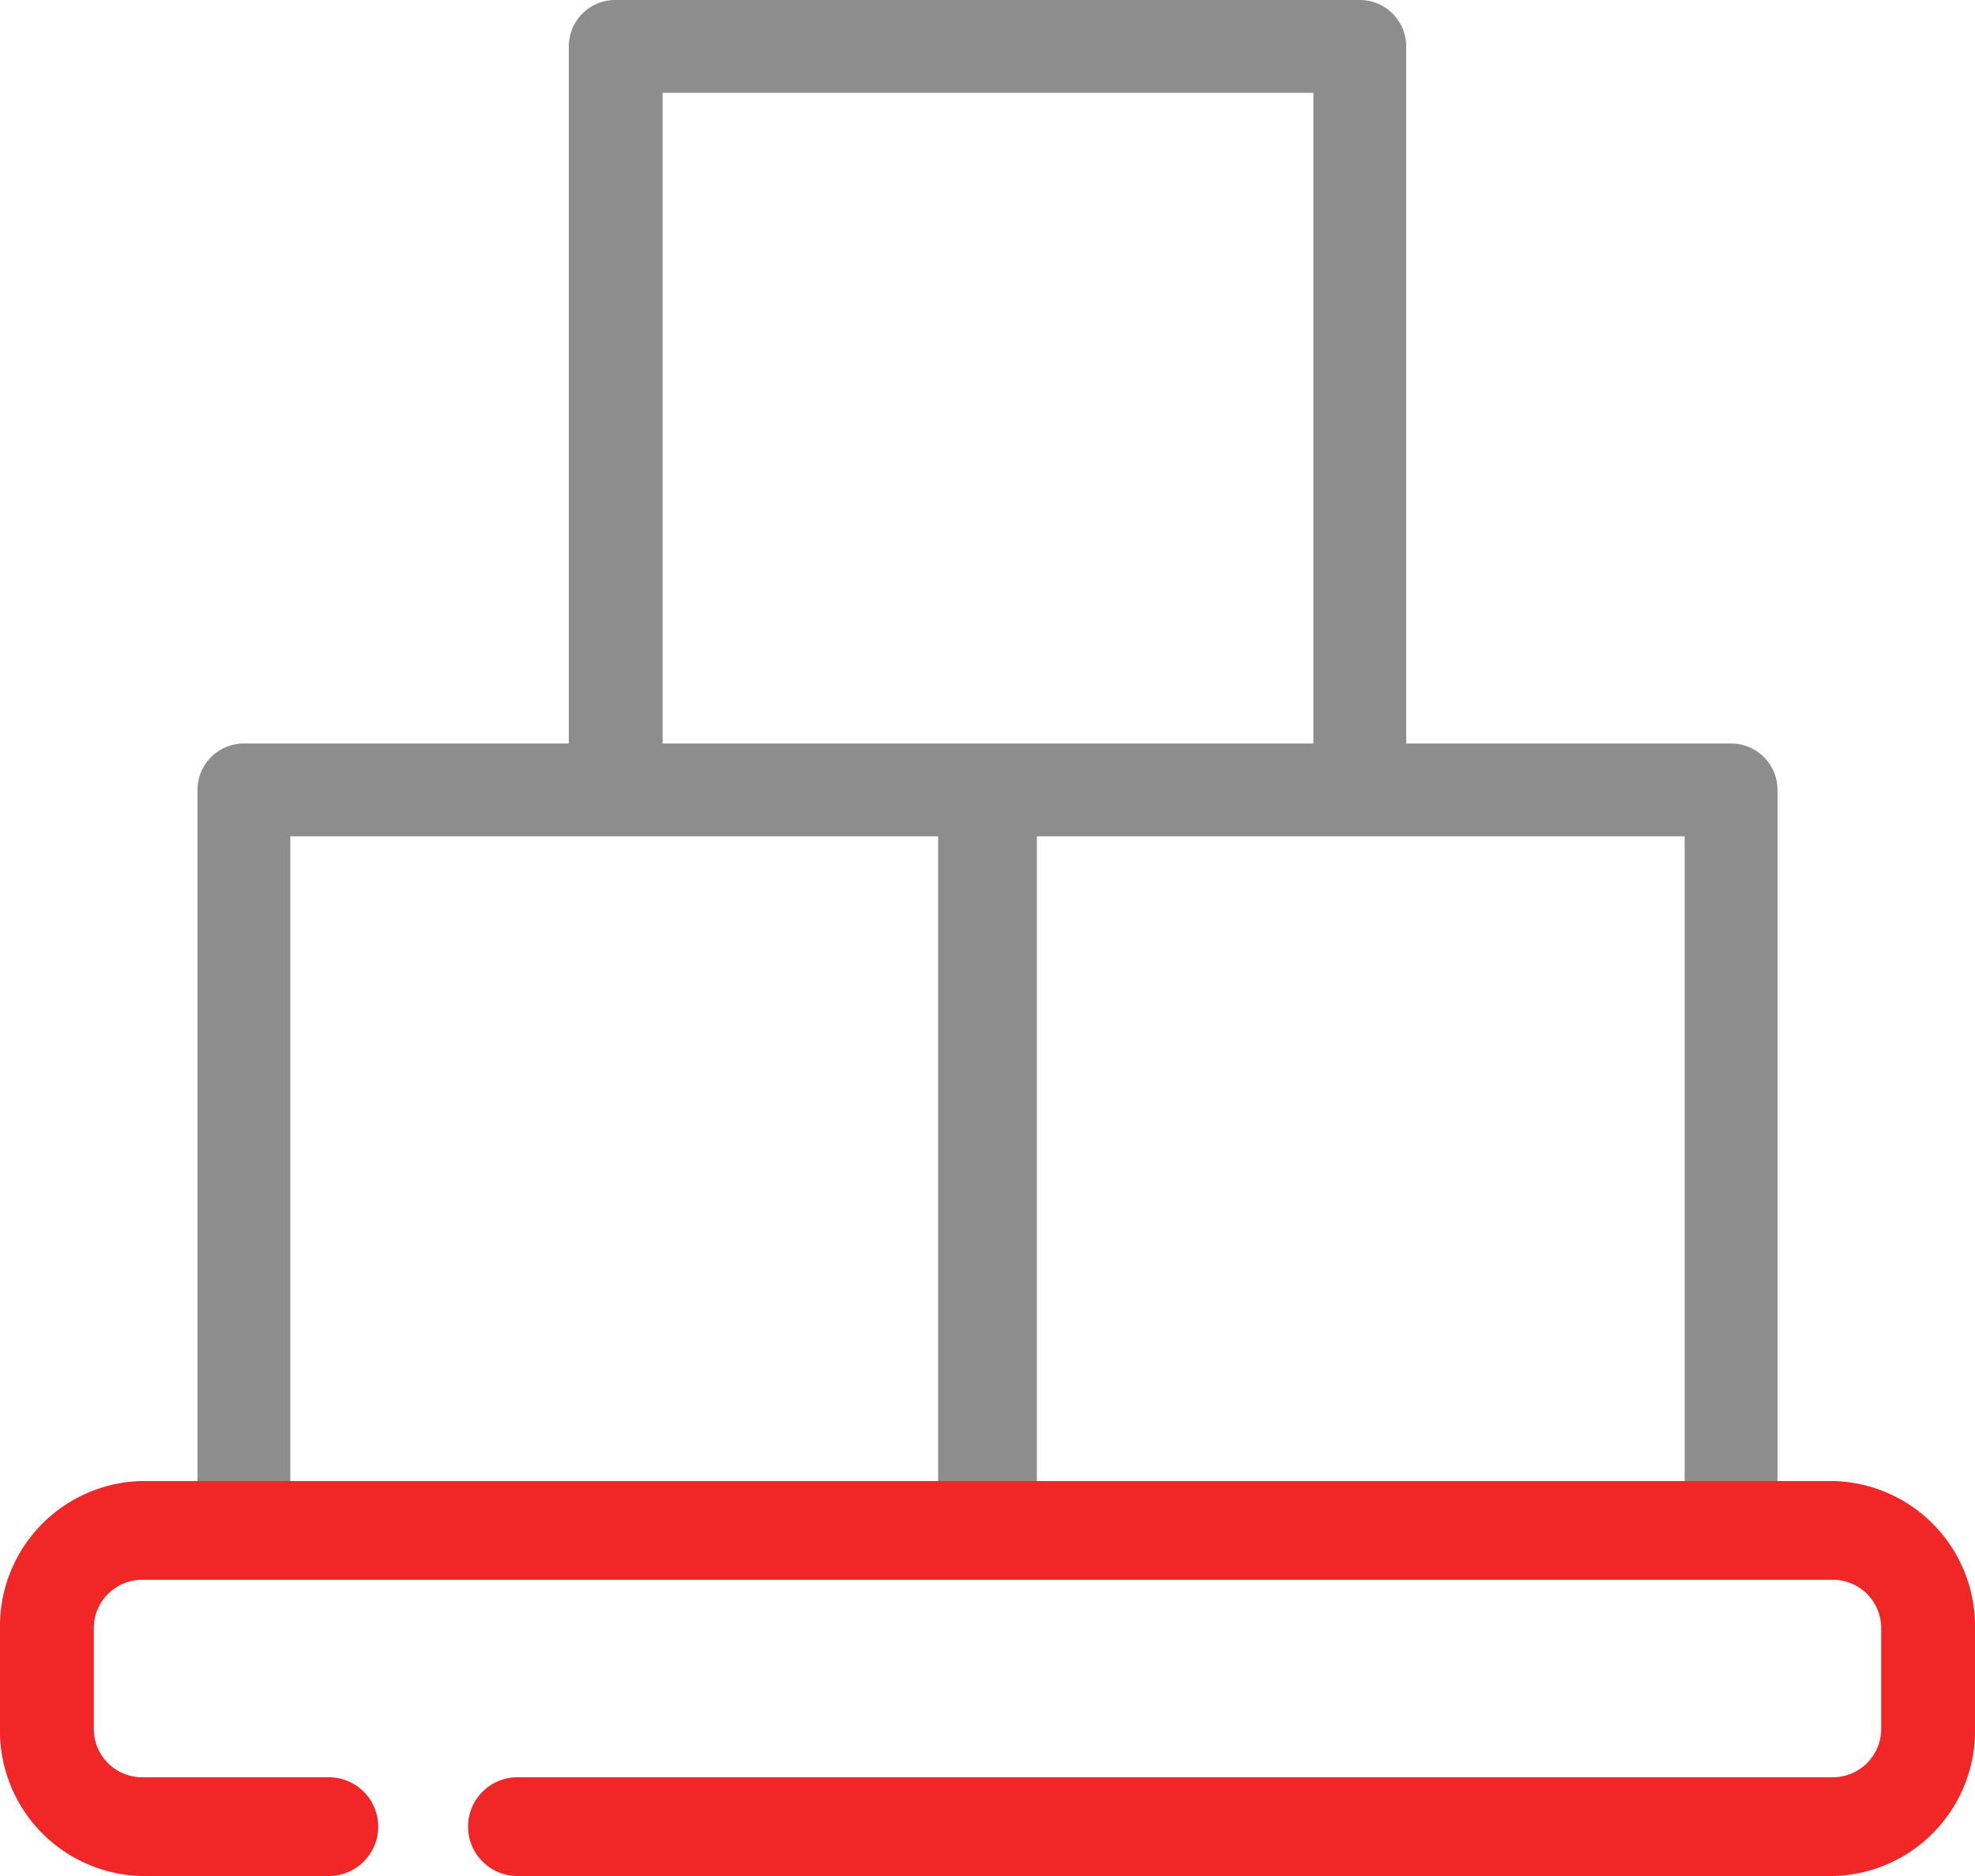 <svg xmlns="http://www.w3.org/2000/svg" viewBox="0 0 20 19"><defs><style>.cls-1{fill:#8d8d8d;}.cls-2{fill:#f12626;}</style></defs><title>Ресурс 72</title><g id="Слой_2" data-name="Слой 2"><g id="иконки"><path class="cls-1" d="M13.76,8.47H6.24A.47.47,0,0,1,5.76,8V.47A.47.47,0,0,1,6.24,0h7.53a.47.47,0,0,1,.47.47V8A.47.47,0,0,1,13.76,8.47ZM6.71,7.53h6.59V.94H6.71ZM17.53,16H2.47A.47.47,0,0,1,2,15.53V8a.47.47,0,0,1,.47-.47H17.53A.47.47,0,0,1,18,8v7.53A.47.47,0,0,1,17.53,16ZM2.94,15.06H17.06V8.47H2.94ZM10.5,8h-1v8h1Z"/><path class="cls-2" d="M18.57,19H5.24a.5.5,0,0,1,0-1H18.57a.49.49,0,0,0,.48-.5v-1a.49.49,0,0,0-.48-.5H1.43a.49.49,0,0,0-.48.5v1a.49.49,0,0,0,.48.5h1.9a.5.5,0,0,1,0,1H1.43A1.47,1.47,0,0,1,0,17.5v-1A1.47,1.47,0,0,1,1.43,15H18.57A1.47,1.47,0,0,1,20,16.5v1A1.47,1.47,0,0,1,18.57,19Z"/></g></g></svg>